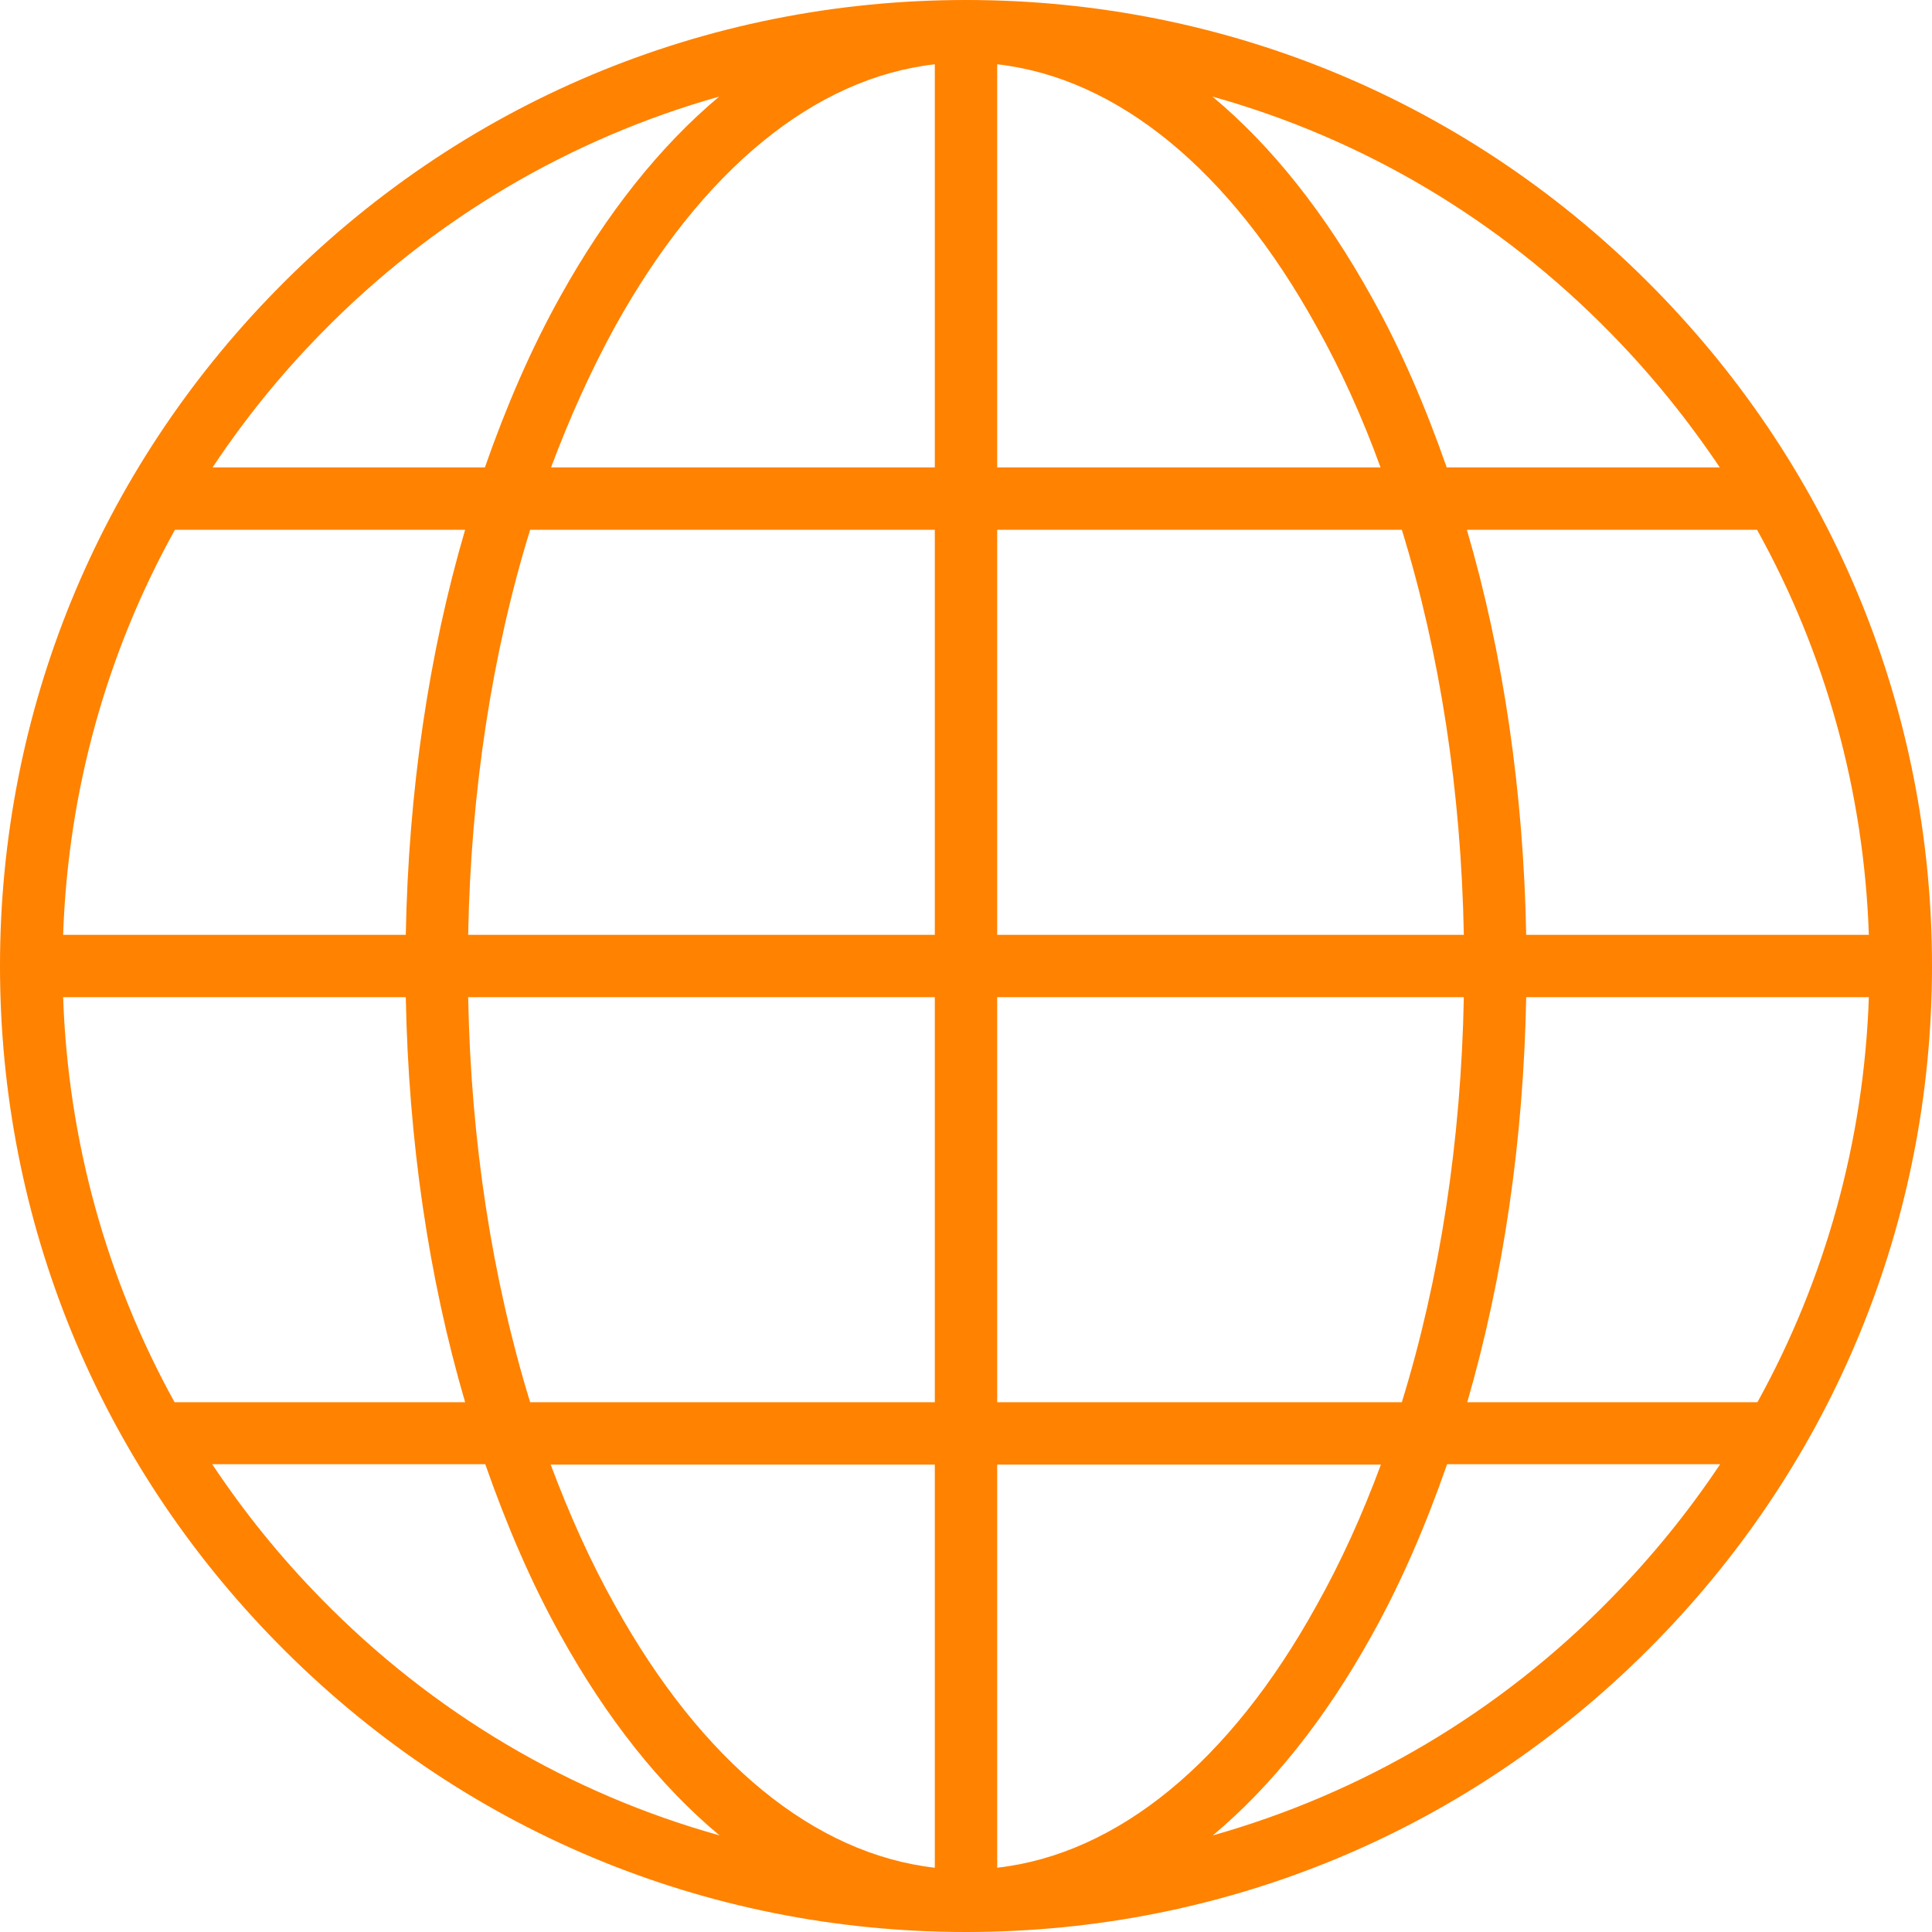 <?xml version="1.0" encoding="UTF-8" standalone="no"?><!DOCTYPE svg PUBLIC "-//W3C//DTD SVG 1.1//EN" "http://www.w3.org/Graphics/SVG/1.1/DTD/svg11.dtd"><svg width="100%" height="100%" viewBox="0 0 508 508" version="1.1" xmlns="http://www.w3.org/2000/svg" xmlns:xlink="http://www.w3.org/1999/xlink" xml:space="preserve" xmlns:serif="http://www.serif.com/" style="fill-rule:evenodd;clip-rule:evenodd;stroke-linejoin:round;stroke-miterlimit:2;"><path d="M435.3,76.2c-48.1,-49.1 -112.5,-76.2 -181.3,-76.2c-68.8,0 -133.2,27.1 -181.3,76.2c-46.9,47.8 -72.7,110.9 -72.7,177.8c0,66.9 25.8,130 72.7,177.8c48.1,49.1 112.5,76.2 181.3,76.2c68.8,0 133.2,-27.1 181.3,-76.2c46.9,-47.8 72.7,-110.9 72.7,-177.8c0,-66.9 -25.8,-130 -72.7,-177.8Zm-418.7,186l90.1,0c0.7,37.5 6,73.8 15.6,106.5l-76.4,0c-17.9,-32.4 -28,-68.8 -29.3,-106.5Zm245.6,-139.3l0,-106c31.6,3.6 61.2,27.7 84,69c6.4,11.4 12,23.8 16.8,37l-100.8,0Zm106.4,16.4c10,32.4 15.6,68.7 16.3,106.5l-122.7,0l0,-106.5l106.4,0Zm-122.8,-122.4l0,106l-100.9,0c4.9,-13.1 10.5,-25.5 16.8,-37c22.9,-41.3 52.5,-65.4 84.1,-69Zm0,122.4l0,106.5l-122.7,0c0.7,-37.8 6.3,-74.1 16.3,-106.5l106.4,0Zm-139.1,106.5l-90.1,0c1.3,-37.8 11.4,-74.1 29.4,-106.5l76.3,0c-9.6,32.7 -14.9,68.9 -15.6,106.5Zm16.4,16.4l122.7,0l0,106.5l-106.4,0c-10,-32.5 -15.6,-68.7 -16.3,-106.5Zm122.7,122.9l0,106c-31.6,-3.6 -61.2,-27.7 -84.1,-69c-6.4,-11.4 -12,-23.9 -16.9,-37l101,0Zm16.4,106l0,-106l100.9,0c-4.9,13.2 -10.5,25.6 -16.9,37c-22.8,41.3 -52.4,65.4 -84,69Zm0,-122.4l0,-106.5l122.7,0c-0.7,37.8 -6.3,74.1 -16.3,106.5l-106.4,0Zm139.1,-106.5l90.1,0c-1.3,37.8 -11.4,74.1 -29.3,106.5l-76.3,0c9.5,-32.8 14.8,-69 15.5,-106.5Zm0,-16.4c-0.7,-37.5 -6,-73.8 -15.6,-106.5l76.3,0c18,32.4 28.1,68.7 29.4,106.5l-90.1,0Zm22.3,-158.1c10.7,10.9 20.2,22.7 28.6,35.2l-71.8,0c-5.6,-16 -12.1,-31.2 -19.8,-44.9c-12.2,-22 -26.3,-39.7 -41.8,-52.6c39.4,11 75.4,32.2 104.8,62.3Zm-339.2,0c29.4,-30.1 65.4,-51.2 104.7,-62.3c-15.4,12.9 -29.6,30.6 -41.8,52.6c-7.7,13.8 -14.2,28.9 -19.8,44.9l-71.6,0c8.3,-12.5 17.8,-24.3 28.5,-35.2Zm0,332.6c-10.7,-10.9 -20.3,-22.8 -28.6,-35.3l71.8,0c5.6,16 12.1,31.2 19.8,45c12.2,22 26.3,39.7 41.8,52.6c-39.4,-11 -75.4,-32.2 -104.8,-62.3Zm339.2,0c-29.4,30.1 -65.4,51.2 -104.7,62.3c15.4,-12.9 29.6,-30.6 41.8,-52.6c7.7,-13.8 14.2,-28.9 19.8,-45l71.8,0c-8.4,12.6 -18,24.4 -28.7,35.3Z" style="fill:#ff8200;fill-rule:nonzero;"/></svg>